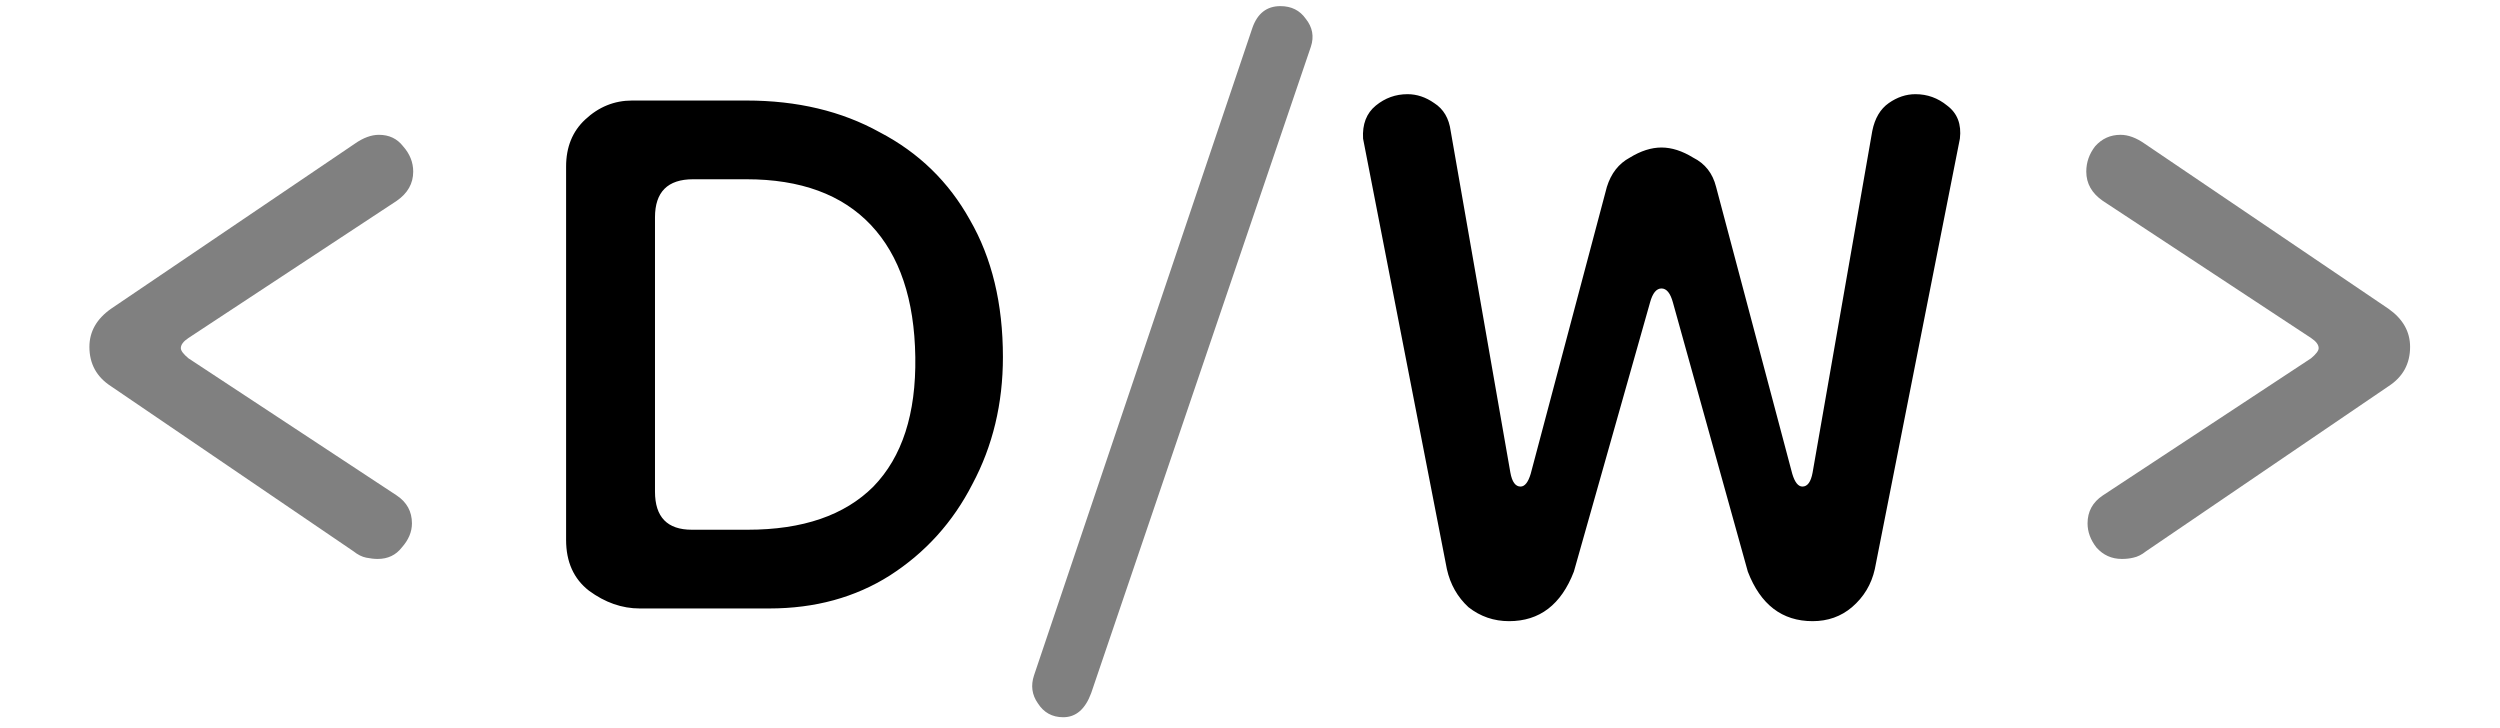 <svg width="189" height="55" viewBox="0 0 189 55" fill="none" xmlns="http://www.w3.org/2000/svg">
<path d="M28.551 42.256C28.295 42.256 28.007 42.224 27.687 42.16C27.367 42.096 27.047 41.936 26.727 41.68L8.391 29.2C7.303 28.496 6.759 27.504 6.759 26.224C6.759 25.072 7.303 24.112 8.391 23.344L26.823 10.864C27.463 10.416 28.071 10.192 28.647 10.192C29.415 10.192 30.023 10.48 30.471 11.056C30.983 11.632 31.239 12.272 31.239 12.976C31.239 13.872 30.823 14.608 29.991 15.184L14.247 25.552C13.863 25.808 13.671 26.064 13.671 26.32C13.671 26.512 13.863 26.768 14.247 27.088L29.991 37.456C30.759 37.968 31.143 38.672 31.143 39.568C31.143 40.208 30.887 40.816 30.375 41.392C29.927 41.968 29.319 42.256 28.551 42.256ZM160.411 42.256C159.643 42.256 159.003 41.968 158.491 41.392C158.043 40.816 157.819 40.208 157.819 39.568C157.819 38.672 158.203 37.968 158.971 37.456L174.715 27.088C175.099 26.768 175.291 26.512 175.291 26.32C175.291 26.064 175.099 25.808 174.715 25.552L158.971 15.184C158.139 14.608 157.723 13.872 157.723 12.976C157.723 12.272 157.947 11.632 158.395 11.056C158.907 10.48 159.547 10.192 160.315 10.192C160.891 10.192 161.499 10.416 162.139 10.864L180.571 23.344C181.659 24.112 182.203 25.072 182.203 26.224C182.203 27.504 181.659 28.496 180.571 29.2L162.235 41.68C161.915 41.936 161.595 42.096 161.275 42.16C161.019 42.224 160.731 42.256 160.411 42.256Z" fill="#808080"/>
<path d="M48.365 46C47.021 46 45.741 45.552 44.525 44.656C43.373 43.76 42.797 42.48 42.797 40.816V12.592C42.797 11.12 43.277 9.936 44.237 9.04C45.261 8.08 46.445 7.6 47.789 7.6H56.429C60.269 7.6 63.629 8.4 66.509 10C69.453 11.536 71.725 13.744 73.325 16.624C74.989 19.504 75.821 22.96 75.821 26.992C75.821 30.512 75.053 33.712 73.517 36.592C72.045 39.472 69.965 41.776 67.277 43.504C64.653 45.168 61.613 46 58.157 46H48.365ZM52.301 40.048H56.525C60.685 40.048 63.853 38.96 66.029 36.784C68.205 34.544 69.261 31.28 69.197 26.992C69.133 22.64 68.013 19.312 65.837 17.008C63.661 14.704 60.525 13.552 56.429 13.552H52.397C50.477 13.552 49.517 14.512 49.517 16.432V37.168C49.517 39.088 50.445 40.048 52.301 40.048ZM114.088 46.96C112.936 46.96 111.912 46.608 111.016 45.904C110.184 45.136 109.64 44.176 109.384 43.024L103.048 10.48C102.984 9.392 103.304 8.56 104.008 7.984C104.712 7.408 105.512 7.12 106.408 7.12C107.112 7.12 107.784 7.344 108.424 7.792C109.128 8.24 109.544 8.944 109.672 9.904L114.184 35.728C114.312 36.432 114.568 36.784 114.952 36.784C115.272 36.784 115.528 36.464 115.72 35.824L121.48 14.128C121.8 13.104 122.376 12.368 123.208 11.92C124.04 11.408 124.84 11.152 125.608 11.152C126.376 11.152 127.176 11.408 128.008 11.92C128.904 12.368 129.48 13.104 129.736 14.128L135.496 35.824C135.688 36.464 135.944 36.784 136.264 36.784C136.648 36.784 136.904 36.432 137.032 35.728L141.544 9.904C141.736 8.944 142.152 8.24 142.792 7.792C143.432 7.344 144.104 7.12 144.808 7.12C145.704 7.12 146.504 7.408 147.208 7.984C147.976 8.56 148.296 9.392 148.168 10.48L141.736 43.024C141.48 44.176 140.904 45.136 140.008 45.904C139.176 46.608 138.184 46.96 137.032 46.96C134.728 46.96 133.096 45.712 132.136 43.216L126.472 22.864C126.28 22.16 125.992 21.808 125.608 21.808C125.224 21.808 124.936 22.16 124.744 22.864L118.984 43.216C118.024 45.712 116.392 46.96 114.088 46.96Z" fill="black"/>
<path d="M82.493 52.399C82.045 53.615 81.341 54.223 80.381 54.223C79.549 54.223 78.909 53.871 78.461 53.167C78.013 52.527 77.917 51.823 78.173 51.055L94.685 2.095C95.069 1.007 95.773 0.463 96.797 0.463C97.629 0.463 98.269 0.783 98.717 1.423C99.229 2.063 99.357 2.767 99.101 3.535L82.493 52.399Z" fill="#808080"/>
</svg>
